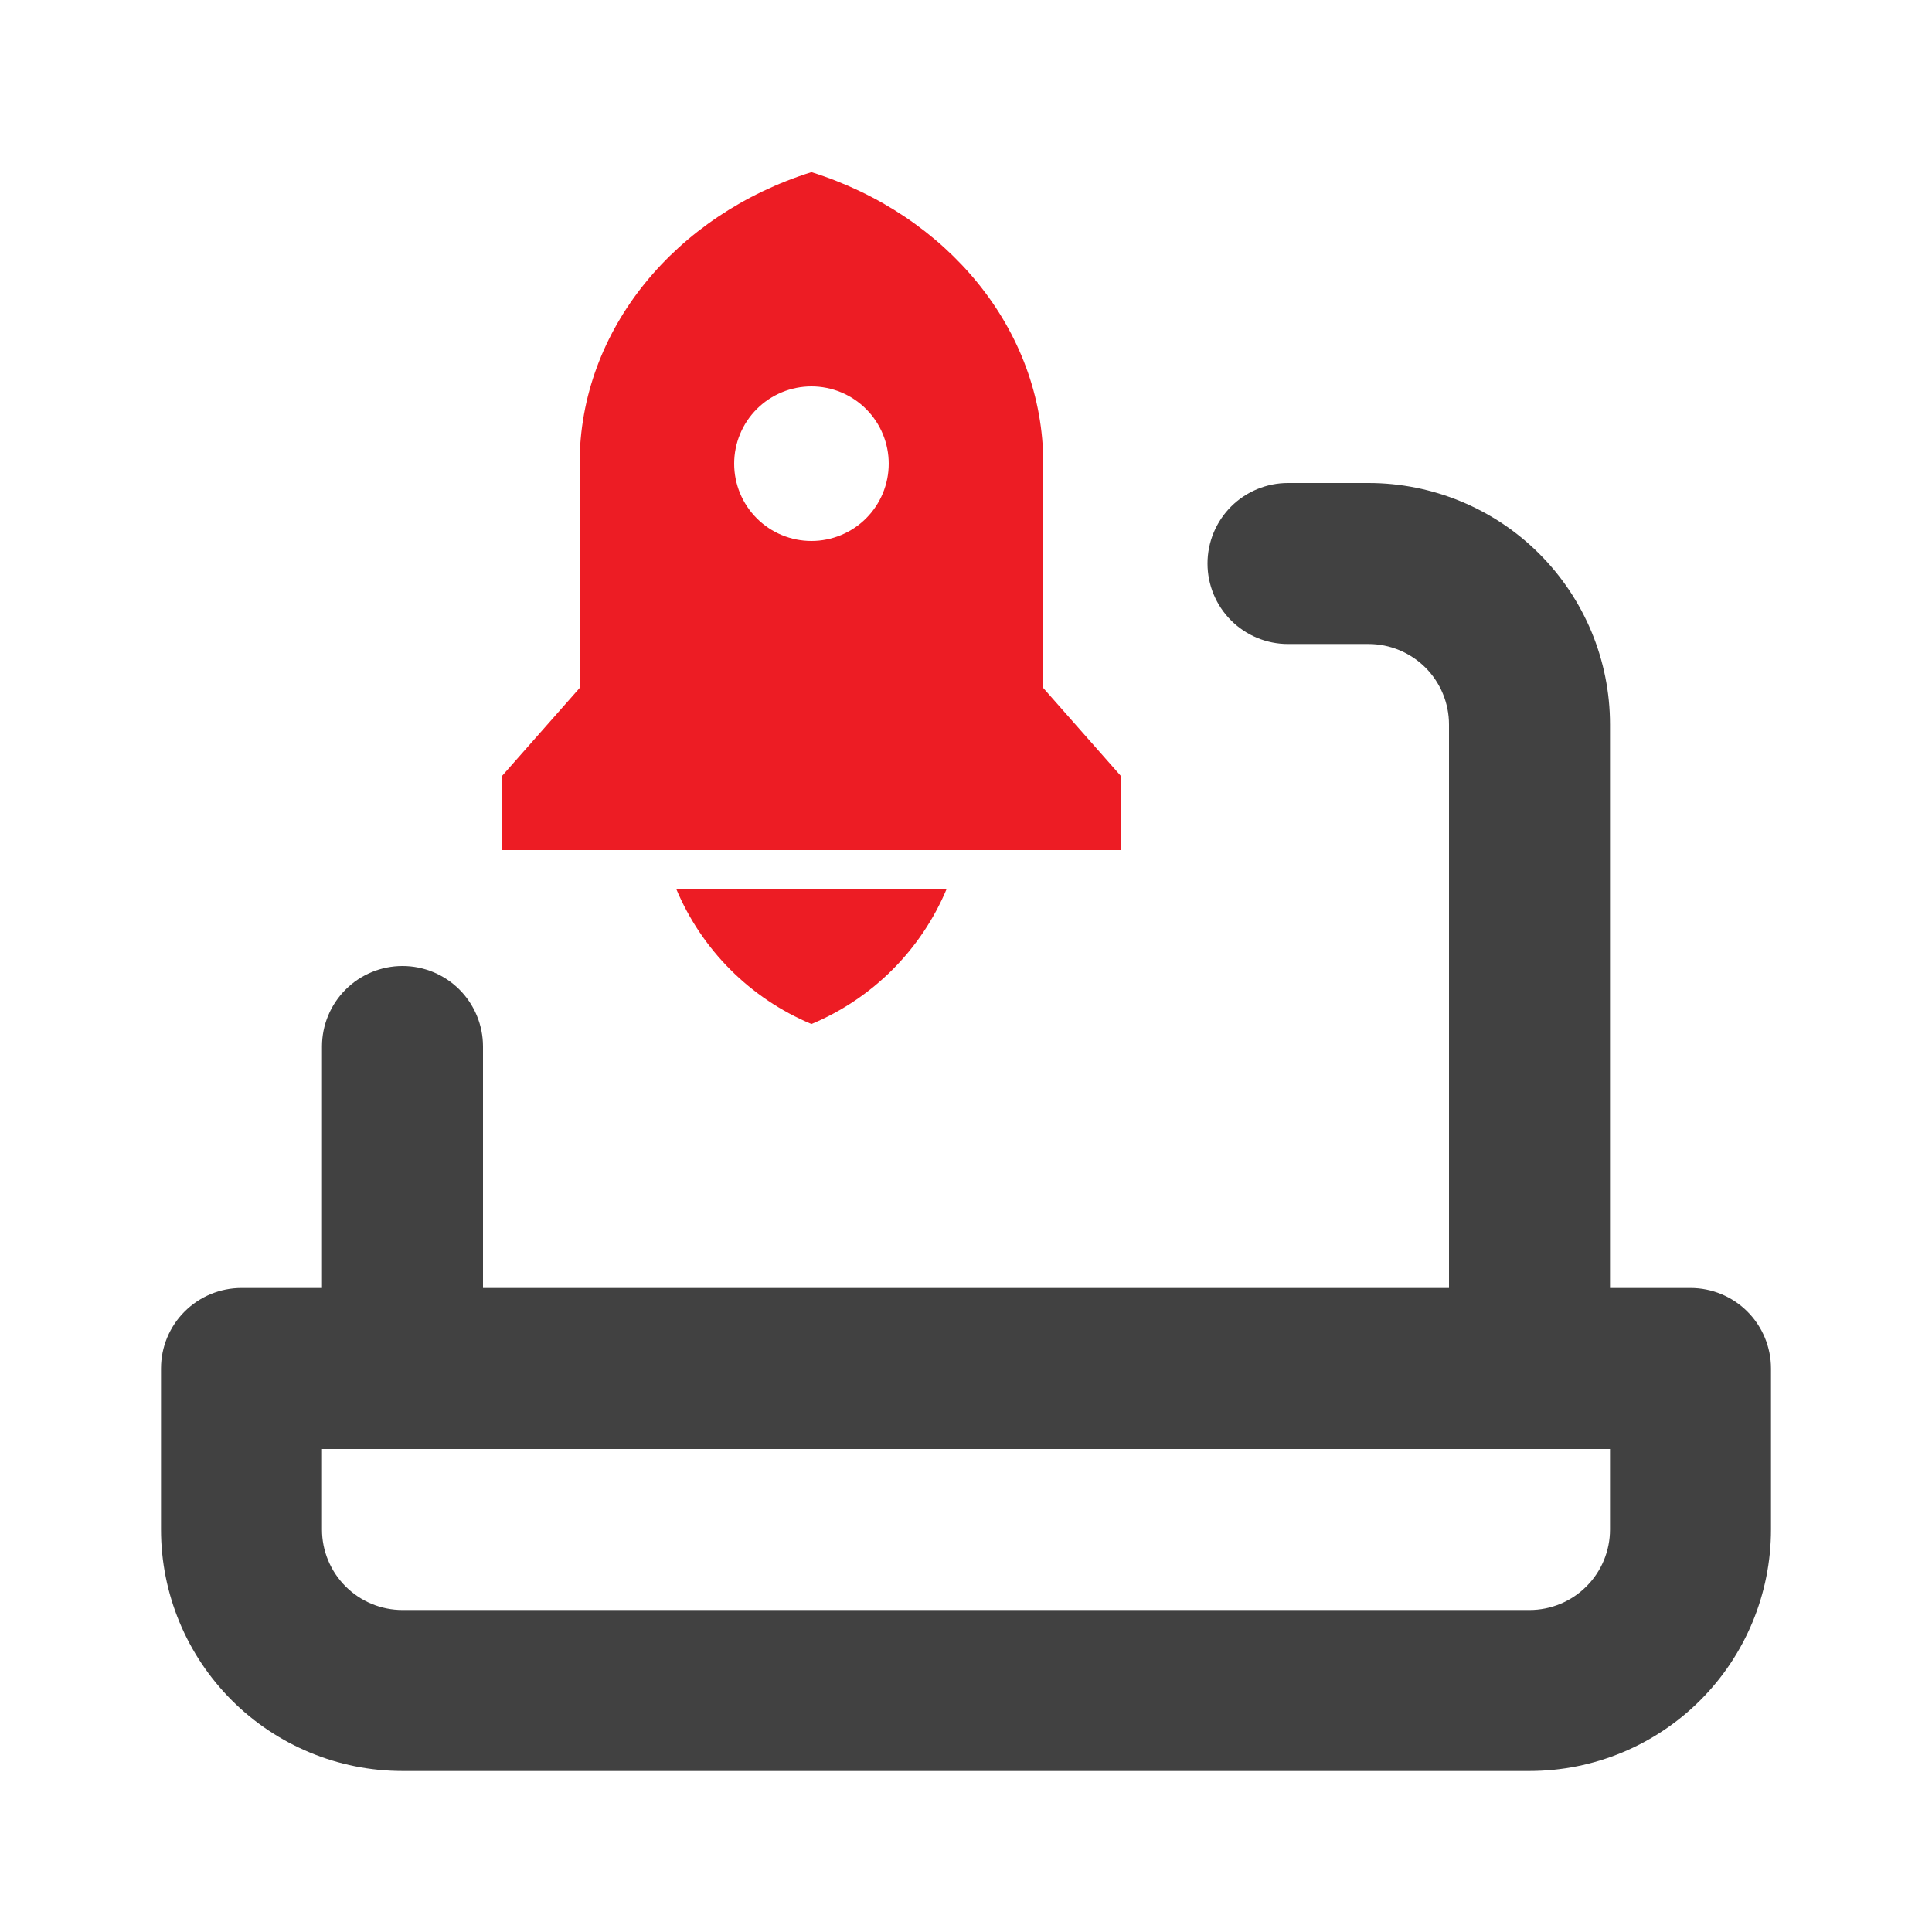 <svg width="56" height="56" viewBox="0 0 56 56" fill="none" xmlns="http://www.w3.org/2000/svg">
<path d="M49 37.333H46.667V21C46.667 19.143 45.929 17.363 44.616 16.05C43.304 14.738 41.523 14 39.667 14H37.333C36.715 14 36.121 14.246 35.683 14.683C35.246 15.121 35 15.714 35 16.333C35 16.952 35.246 17.546 35.683 17.983C36.121 18.421 36.715 18.667 37.333 18.667H39.667C40.285 18.667 40.879 18.913 41.317 19.35C41.754 19.788 42 20.381 42 21V37.333H14V30.333C14 29.715 13.754 29.121 13.317 28.683C12.879 28.246 12.286 28 11.667 28C11.048 28 10.454 28.246 10.017 28.683C9.579 29.121 9.333 29.715 9.333 30.333V37.333H7C6.381 37.333 5.788 37.579 5.35 38.017C4.912 38.454 4.667 39.048 4.667 39.667V44.333C4.667 46.19 5.404 47.97 6.717 49.283C8.03 50.596 9.81 51.333 11.667 51.333H44.333C46.19 51.333 47.97 50.596 49.283 49.283C50.596 47.97 51.333 46.19 51.333 44.333V39.667C51.333 39.048 51.087 38.454 50.65 38.017C50.212 37.579 49.619 37.333 49 37.333ZM46.667 44.333C46.667 44.952 46.421 45.546 45.983 45.983C45.546 46.421 44.952 46.667 44.333 46.667H11.667C11.048 46.667 10.454 46.421 10.017 45.983C9.579 45.546 9.333 44.952 9.333 44.333V42H46.667V44.333Z" fill="#414141"/>
<path d="M19.598 25.76H27.442C26.701 27.532 25.292 28.941 23.52 29.682C21.748 28.941 20.339 27.532 19.598 25.76V25.76ZM30.24 19.942L32.48 22.482V24.64H14.56V22.482L16.8 19.942V13.44C16.8 9.539 19.604 6.219 23.52 4.99C27.436 6.219 30.24 9.539 30.24 13.44V19.942ZM23.52 15.68C24.114 15.68 24.684 15.444 25.104 15.024C25.524 14.604 25.76 14.034 25.76 13.44C25.76 12.846 25.524 12.276 25.104 11.856C24.684 11.436 24.114 11.2 23.52 11.2C22.926 11.2 22.356 11.436 21.936 11.856C21.516 12.276 21.28 12.846 21.28 13.44C21.28 14.034 21.516 14.604 21.936 15.024C22.356 15.444 22.926 15.68 23.52 15.68Z" fill="#ED1C24"/>
</svg>
